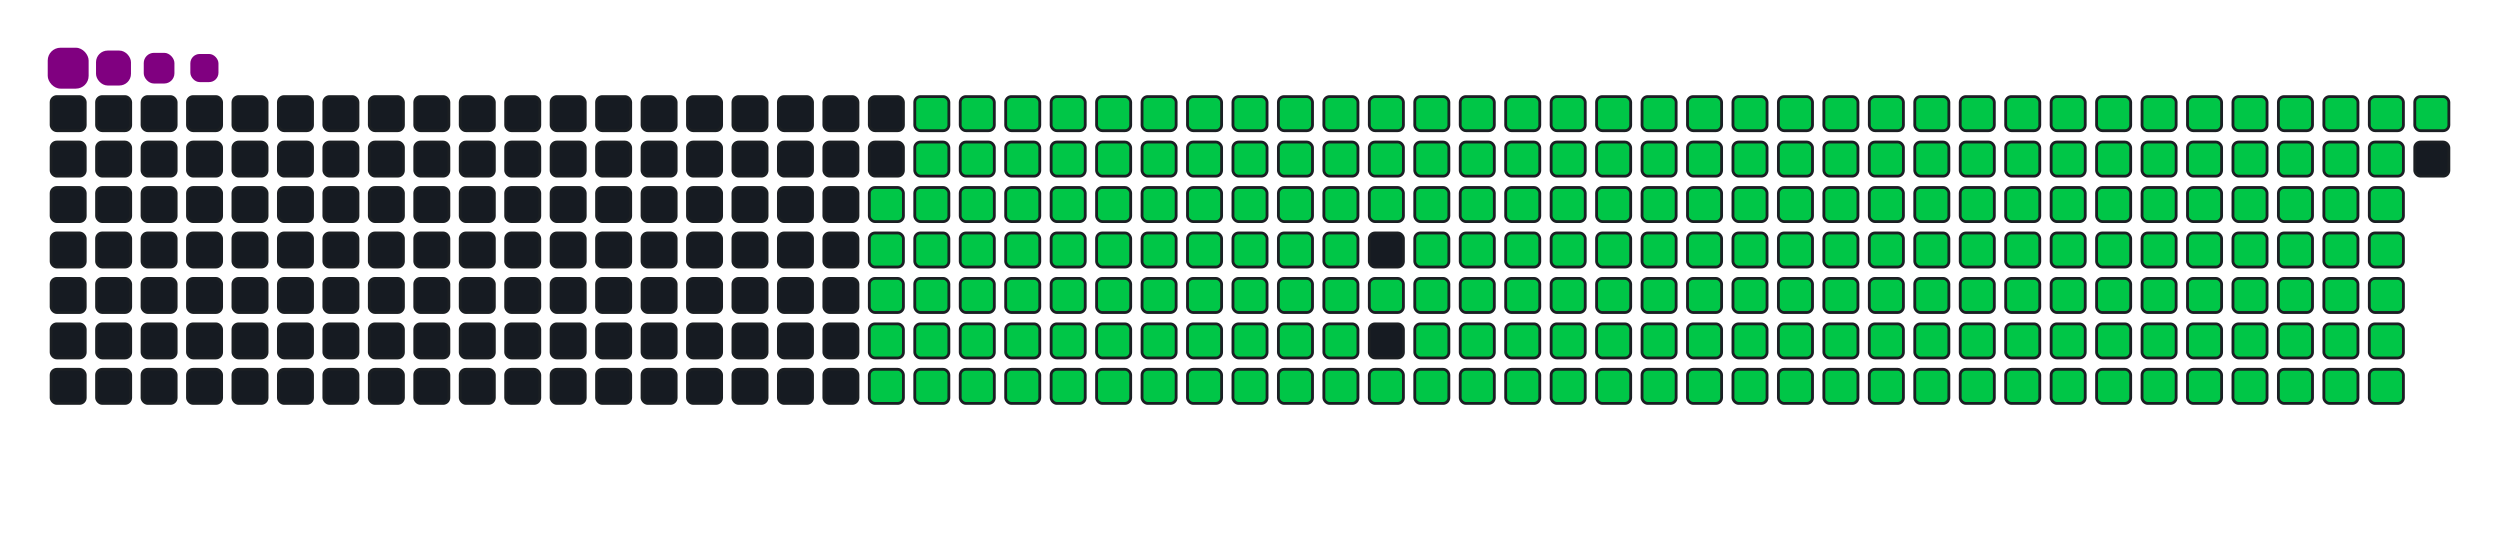 <svg viewBox="-16 -32 880 192" width="880" height="192" xmlns="http://www.w3.org/2000/svg"><desc>Generated with https://github.com/Platane/snk</desc><style>:root{--cb:#1b1f230a;--cs:purple;--ce:#161b22;--c0:#161b22;--c1:#01311f;--c2:#034525;--c3:#0f6d31;--c4:#00c647}.c{shape-rendering:geometricPrecision;fill:#161b22;stroke-width:1px;stroke:#1b1f230a;animation:none 32100ms linear infinite;width:12px;height:12px}@keyframes c0{48.28%{fill:#00c647}48.3%,100%{fill:#161b22}}.c.c0{fill:#00c647;animation-name:c0}@keyframes c1{47.97%{fill:#00c647}47.99%,100%{fill:#161b22}}.c.c1{fill:#00c647;animation-name:c1}@keyframes c2{70.08%{fill:#00c647}70.1%,100%{fill:#161b22}}.c.c2{fill:#00c647;animation-name:c2}@keyframes c3{69.77%{fill:#00c647}69.79%,100%{fill:#161b22}}.c.c3{fill:#00c647;animation-name:c3}@keyframes c4{91.89%{fill:#00c647}91.91%,100%{fill:#161b22}}.c.c4{fill:#00c647;animation-name:c4}@keyframes c5{6.22%{fill:#00c647}6.24%,100%{fill:#161b22}}.c.c5{fill:#00c647;animation-name:c5}@keyframes c6{27.09%{fill:#00c647}27.11%,100%{fill:#161b22}}.c.c6{fill:#00c647;animation-name:c6}@keyframes c7{27.4%{fill:#00c647}27.42%,100%{fill:#161b22}}.c.c7{fill:#00c647;animation-name:c7}@keyframes c8{47.65%{fill:#00c647}47.67%,100%{fill:#161b22}}.c.c8{fill:#00c647;animation-name:c8}@keyframes c9{49.21%{fill:#00c647}49.23%,100%{fill:#161b22}}.c.c9{fill:#00c647;animation-name:c9}@keyframes ca{69.46%{fill:#00c647}69.48%,100%{fill:#161b22}}.c.ca{fill:#00c647;animation-name:ca}@keyframes cb{71.02%{fill:#00c647}71.04%,100%{fill:#161b22}}.c.cb{fill:#00c647;animation-name:cb}@keyframes cc{6.53%{fill:#00c647}6.55%,100%{fill:#161b22}}.c.cc{fill:#00c647;animation-name:cc}@keyframes cd{26.78%{fill:#00c647}26.8%,100%{fill:#161b22}}.c.cd{fill:#00c647;animation-name:cd}@keyframes ce{27.72%{fill:#00c647}27.74%,100%{fill:#161b22}}.c.ce{fill:#00c647;animation-name:ce}@keyframes cf{47.34%{fill:#00c647}47.36%,100%{fill:#161b22}}.c.cf{fill:#00c647;animation-name:cf}@keyframes cg{49.52%{fill:#00c647}49.54%,100%{fill:#161b22}}.c.cg{fill:#00c647;animation-name:cg}@keyframes ch{69.15%{fill:#00c647}69.17%,100%{fill:#161b22}}.c.ch{fill:#00c647;animation-name:ch}@keyframes ci{71.33%{fill:#00c647}71.35%,100%{fill:#161b22}}.c.ci{fill:#00c647;animation-name:ci}@keyframes cj{6.84%{fill:#00c647}6.86%,100%{fill:#161b22}}.c.cj{fill:#00c647;animation-name:cj}@keyframes ck{26.47%{fill:#00c647}26.49%,100%{fill:#161b22}}.c.ck{fill:#00c647;animation-name:ck}@keyframes cl{28.03%{fill:#00c647}28.05%,100%{fill:#161b22}}.c.cl{fill:#00c647;animation-name:cl}@keyframes cm{47.03%{fill:#00c647}47.05%,100%{fill:#161b22}}.c.cm{fill:#00c647;animation-name:cm}@keyframes cn{49.83%{fill:#00c647}49.85%,100%{fill:#161b22}}.c.cn{fill:#00c647;animation-name:cn}@keyframes co{68.84%{fill:#00c647}68.86%,100%{fill:#161b22}}.c.co{fill:#00c647;animation-name:co}@keyframes cp{71.64%{fill:#00c647}71.66%,100%{fill:#161b22}}.c.cp{fill:#00c647;animation-name:cp}@keyframes cq{7.16%{fill:#00c647}7.18%,100%{fill:#161b22}}.c.cq{fill:#00c647;animation-name:cq}@keyframes cr{26.16%{fill:#00c647}26.18%,100%{fill:#161b22}}.c.cr{fill:#00c647;animation-name:cr}@keyframes cs{28.34%{fill:#00c647}28.36%,100%{fill:#161b22}}.c.cs{fill:#00c647;animation-name:cs}@keyframes ct{46.72%{fill:#00c647}46.74%,100%{fill:#161b22}}.c.ct{fill:#00c647;animation-name:ct}@keyframes cu{50.15%{fill:#00c647}50.17%,100%{fill:#161b22}}.c.cu{fill:#00c647;animation-name:cu}@keyframes cv{68.53%{fill:#00c647}68.55%,100%{fill:#161b22}}.c.cv{fill:#00c647;animation-name:cv}@keyframes cw{71.95%{fill:#00c647}71.97%,100%{fill:#161b22}}.c.cw{fill:#00c647;animation-name:cw}@keyframes cx{7.47%{fill:#00c647}7.49%,100%{fill:#161b22}}.c.cx{fill:#00c647;animation-name:cx}@keyframes cy{25.85%{fill:#00c647}25.87%,100%{fill:#161b22}}.c.cy{fill:#00c647;animation-name:cy}@keyframes cz{28.65%{fill:#00c647}28.67%,100%{fill:#161b22}}.c.cz{fill:#00c647;animation-name:cz}@keyframes c10{46.41%{fill:#00c647}46.43%,100%{fill:#161b22}}.c.c10{fill:#00c647;animation-name:c10}@keyframes c11{50.46%{fill:#00c647}50.48%,100%{fill:#161b22}}.c.c11{fill:#00c647;animation-name:c11}@keyframes c12{68.21%{fill:#00c647}68.23%,100%{fill:#161b22}}.c.c12{fill:#00c647;animation-name:c12}@keyframes c13{72.26%{fill:#00c647}72.28%,100%{fill:#161b22}}.c.c13{fill:#00c647;animation-name:c13}@keyframes c14{7.78%{fill:#00c647}7.8%,100%{fill:#161b22}}.c.c14{fill:#00c647;animation-name:c14}@keyframes c15{25.54%{fill:#00c647}25.56%,100%{fill:#161b22}}.c.c15{fill:#00c647;animation-name:c15}@keyframes c16{28.96%{fill:#00c647}28.98%,100%{fill:#161b22}}.c.c16{fill:#00c647;animation-name:c16}@keyframes c17{46.1%{fill:#00c647}46.12%,100%{fill:#161b22}}.c.c17{fill:#00c647;animation-name:c17}@keyframes c18{50.77%{fill:#00c647}50.79%,100%{fill:#161b22}}.c.c18{fill:#00c647;animation-name:c18}@keyframes c19{67.9%{fill:#00c647}67.92%,100%{fill:#161b22}}.c.c19{fill:#00c647;animation-name:c19}@keyframes c1a{72.58%{fill:#00c647}72.6%,100%{fill:#161b22}}.c.c1a{fill:#00c647;animation-name:c1a}@keyframes c1b{8.09%{fill:#00c647}8.11%,100%{fill:#161b22}}.c.c1b{fill:#00c647;animation-name:c1b}@keyframes c1c{25.22%{fill:#00c647}25.24%,100%{fill:#161b22}}.c.c1c{fill:#00c647;animation-name:c1c}@keyframes c1d{29.27%{fill:#00c647}29.29%,100%{fill:#161b22}}.c.c1d{fill:#00c647;animation-name:c1d}@keyframes c1e{45.78%{fill:#00c647}45.8%,100%{fill:#161b22}}.c.c1e{fill:#00c647;animation-name:c1e}@keyframes c1f{51.08%{fill:#00c647}51.1%,100%{fill:#161b22}}.c.c1f{fill:#00c647;animation-name:c1f}@keyframes c1g{67.59%{fill:#00c647}67.61%,100%{fill:#161b22}}.c.c1g{fill:#00c647;animation-name:c1g}@keyframes c1h{72.89%{fill:#00c647}72.91%,100%{fill:#161b22}}.c.c1h{fill:#00c647;animation-name:c1h}@keyframes c1i{8.4%{fill:#00c647}8.42%,100%{fill:#161b22}}.c.c1i{fill:#00c647;animation-name:c1i}@keyframes c1j{24.91%{fill:#00c647}24.93%,100%{fill:#161b22}}.c.c1j{fill:#00c647;animation-name:c1j}@keyframes c1k{29.59%{fill:#00c647}29.61%,100%{fill:#161b22}}.c.c1k{fill:#00c647;animation-name:c1k}@keyframes c1l{45.47%{fill:#00c647}45.49%,100%{fill:#161b22}}.c.c1l{fill:#00c647;animation-name:c1l}@keyframes c1m{51.39%{fill:#00c647}51.41%,100%{fill:#161b22}}.c.c1m{fill:#00c647;animation-name:c1m}@keyframes c1n{67.28%{fill:#00c647}67.3%,100%{fill:#161b22}}.c.c1n{fill:#00c647;animation-name:c1n}@keyframes c1o{73.2%{fill:#00c647}73.22%,100%{fill:#161b22}}.c.c1o{fill:#00c647;animation-name:c1o}@keyframes c1p{8.71%{fill:#00c647}8.73%,100%{fill:#161b22}}.c.c1p{fill:#00c647;animation-name:c1p}@keyframes c1q{24.6%{fill:#00c647}24.62%,100%{fill:#161b22}}.c.c1q{fill:#00c647;animation-name:c1q}@keyframes c1r{29.9%{fill:#00c647}29.92%,100%{fill:#161b22}}.c.c1r{fill:#00c647;animation-name:c1r}@keyframes c1s{45.16%{fill:#00c647}45.18%,100%{fill:#161b22}}.c.c1s{fill:#00c647;animation-name:c1s}@keyframes c1t{51.7%{fill:#00c647}51.72%,100%{fill:#161b22}}.c.c1t{fill:#00c647;animation-name:c1t}@keyframes c1u{66.97%{fill:#00c647}66.99%,100%{fill:#161b22}}.c.c1u{fill:#00c647;animation-name:c1u}@keyframes c1v{73.51%{fill:#00c647}73.53%,100%{fill:#161b22}}.c.c1v{fill:#00c647;animation-name:c1v}@keyframes c1w{9.02%{fill:#00c647}9.04%,100%{fill:#161b22}}.c.c1w{fill:#00c647;animation-name:c1w}@keyframes c1x{24.29%{fill:#00c647}24.31%,100%{fill:#161b22}}.c.c1x{fill:#00c647;animation-name:c1x}@keyframes c1y{30.21%{fill:#00c647}30.23%,100%{fill:#161b22}}.c.c1y{fill:#00c647;animation-name:c1y}@keyframes c1z{44.85%{fill:#00c647}44.87%,100%{fill:#161b22}}.c.c1z{fill:#00c647;animation-name:c1z}@keyframes c20{52.01%{fill:#00c647}52.03%,100%{fill:#161b22}}.c.c20{fill:#00c647;animation-name:c20}@keyframes c21{66.66%{fill:#00c647}66.68%,100%{fill:#161b22}}.c.c21{fill:#00c647;animation-name:c21}@keyframes c22{73.82%{fill:#00c647}73.84%,100%{fill:#161b22}}.c.c22{fill:#00c647;animation-name:c22}@keyframes c23{9.34%{fill:#00c647}9.36%,100%{fill:#161b22}}.c.c23{fill:#00c647;animation-name:c23}@keyframes c24{23.98%{fill:#00c647}24%,100%{fill:#161b22}}.c.c24{fill:#00c647;animation-name:c24}@keyframes c25{30.52%{fill:#00c647}30.54%,100%{fill:#161b22}}.c.c25{fill:#00c647;animation-name:c25}@keyframes c26{52.33%{fill:#00c647}52.35%,100%{fill:#161b22}}.c.c26{fill:#00c647;animation-name:c26}@keyframes c27{74.13%{fill:#00c647}74.15%,100%{fill:#161b22}}.c.c27{fill:#00c647;animation-name:c27}@keyframes c28{9.65%{fill:#00c647}9.67%,100%{fill:#161b22}}.c.c28{fill:#00c647;animation-name:c28}@keyframes c29{23.67%{fill:#00c647}23.69%,100%{fill:#161b22}}.c.c29{fill:#00c647;animation-name:c29}@keyframes c2a{30.83%{fill:#00c647}30.85%,100%{fill:#161b22}}.c.c2a{fill:#00c647;animation-name:c2a}@keyframes c2b{44.23%{fill:#00c647}44.25%,100%{fill:#161b22}}.c.c2b{fill:#00c647;animation-name:c2b}@keyframes c2c{52.64%{fill:#00c647}52.66%,100%{fill:#161b22}}.c.c2c{fill:#00c647;animation-name:c2c}@keyframes c2d{66.03%{fill:#00c647}66.05%,100%{fill:#161b22}}.c.c2d{fill:#00c647;animation-name:c2d}@keyframes c2e{74.44%{fill:#00c647}74.46%,100%{fill:#161b22}}.c.c2e{fill:#00c647;animation-name:c2e}@keyframes c2f{9.96%{fill:#00c647}9.98%,100%{fill:#161b22}}.c.c2f{fill:#00c647;animation-name:c2f}@keyframes c2g{23.35%{fill:#00c647}23.37%,100%{fill:#161b22}}.c.c2g{fill:#00c647;animation-name:c2g}@keyframes c2h{31.14%{fill:#00c647}31.16%,100%{fill:#161b22}}.c.c2h{fill:#00c647;animation-name:c2h}@keyframes c2i{43.92%{fill:#00c647}43.94%,100%{fill:#161b22}}.c.c2i{fill:#00c647;animation-name:c2i}@keyframes c2j{52.95%{fill:#00c647}52.97%,100%{fill:#161b22}}.c.c2j{fill:#00c647;animation-name:c2j}@keyframes c2k{65.72%{fill:#00c647}65.74%,100%{fill:#161b22}}.c.c2k{fill:#00c647;animation-name:c2k}@keyframes c2l{74.76%{fill:#00c647}74.78%,100%{fill:#161b22}}.c.c2l{fill:#00c647;animation-name:c2l}@keyframes c2m{10.27%{fill:#00c647}10.29%,100%{fill:#161b22}}.c.c2m{fill:#00c647;animation-name:c2m}@keyframes c2n{23.04%{fill:#00c647}23.06%,100%{fill:#161b22}}.c.c2n{fill:#00c647;animation-name:c2n}@keyframes c2o{31.45%{fill:#00c647}31.47%,100%{fill:#161b22}}.c.c2o{fill:#00c647;animation-name:c2o}@keyframes c2p{43.6%{fill:#00c647}43.62%,100%{fill:#161b22}}.c.c2p{fill:#00c647;animation-name:c2p}@keyframes c2q{53.26%{fill:#00c647}53.28%,100%{fill:#161b22}}.c.c2q{fill:#00c647;animation-name:c2q}@keyframes c2r{65.41%{fill:#00c647}65.43%,100%{fill:#161b22}}.c.c2r{fill:#00c647;animation-name:c2r}@keyframes c2s{75.07%{fill:#00c647}75.09%,100%{fill:#161b22}}.c.c2s{fill:#00c647;animation-name:c2s}@keyframes c2t{10.58%{fill:#00c647}10.6%,100%{fill:#161b22}}.c.c2t{fill:#00c647;animation-name:c2t}@keyframes c2u{22.73%{fill:#00c647}22.75%,100%{fill:#161b22}}.c.c2u{fill:#00c647;animation-name:c2u}@keyframes c2v{31.77%{fill:#00c647}31.79%,100%{fill:#161b22}}.c.c2v{fill:#00c647;animation-name:c2v}@keyframes c2w{43.29%{fill:#00c647}43.31%,100%{fill:#161b22}}.c.c2w{fill:#00c647;animation-name:c2w}@keyframes c2x{53.57%{fill:#00c647}53.59%,100%{fill:#161b22}}.c.c2x{fill:#00c647;animation-name:c2x}@keyframes c2y{65.1%{fill:#00c647}65.12%,100%{fill:#161b22}}.c.c2y{fill:#00c647;animation-name:c2y}@keyframes c2z{75.38%{fill:#00c647}75.4%,100%{fill:#161b22}}.c.c2z{fill:#00c647;animation-name:c2z}@keyframes c30{10.89%{fill:#00c647}10.91%,100%{fill:#161b22}}.c.c30{fill:#00c647;animation-name:c30}@keyframes c31{22.42%{fill:#00c647}22.44%,100%{fill:#161b22}}.c.c31{fill:#00c647;animation-name:c31}@keyframes c32{32.08%{fill:#00c647}32.1%,100%{fill:#161b22}}.c.c32{fill:#00c647;animation-name:c32}@keyframes c33{42.98%{fill:#00c647}43%,100%{fill:#161b22}}.c.c33{fill:#00c647;animation-name:c33}@keyframes c34{53.88%{fill:#00c647}53.9%,100%{fill:#161b22}}.c.c34{fill:#00c647;animation-name:c34}@keyframes c35{64.79%{fill:#00c647}64.81%,100%{fill:#161b22}}.c.c35{fill:#00c647;animation-name:c35}@keyframes c36{75.69%{fill:#00c647}75.71%,100%{fill:#161b22}}.c.c36{fill:#00c647;animation-name:c36}@keyframes c37{11.2%{fill:#00c647}11.22%,100%{fill:#161b22}}.c.c37{fill:#00c647;animation-name:c37}@keyframes c38{22.11%{fill:#00c647}22.13%,100%{fill:#161b22}}.c.c38{fill:#00c647;animation-name:c38}@keyframes c39{32.39%{fill:#00c647}32.41%,100%{fill:#161b22}}.c.c39{fill:#00c647;animation-name:c39}@keyframes c3a{42.67%{fill:#00c647}42.69%,100%{fill:#161b22}}.c.c3a{fill:#00c647;animation-name:c3a}@keyframes c3b{54.2%{fill:#00c647}54.22%,100%{fill:#161b22}}.c.c3b{fill:#00c647;animation-name:c3b}@keyframes c3c{64.48%{fill:#00c647}64.5%,100%{fill:#161b22}}.c.c3c{fill:#00c647;animation-name:c3c}@keyframes c3d{76%{fill:#00c647}76.02%,100%{fill:#161b22}}.c.c3d{fill:#00c647;animation-name:c3d}@keyframes c3e{11.52%{fill:#00c647}11.54%,100%{fill:#161b22}}.c.c3e{fill:#00c647;animation-name:c3e}@keyframes c3f{21.8%{fill:#00c647}21.82%,100%{fill:#161b22}}.c.c3f{fill:#00c647;animation-name:c3f}@keyframes c3g{32.7%{fill:#00c647}32.72%,100%{fill:#161b22}}.c.c3g{fill:#00c647;animation-name:c3g}@keyframes c3h{42.36%{fill:#00c647}42.38%,100%{fill:#161b22}}.c.c3h{fill:#00c647;animation-name:c3h}@keyframes c3i{54.51%{fill:#00c647}54.53%,100%{fill:#161b22}}.c.c3i{fill:#00c647;animation-name:c3i}@keyframes c3j{64.16%{fill:#00c647}64.18%,100%{fill:#161b22}}.c.c3j{fill:#00c647;animation-name:c3j}@keyframes c3k{76.31%{fill:#00c647}76.33%,100%{fill:#161b22}}.c.c3k{fill:#00c647;animation-name:c3k}@keyframes c3l{11.83%{fill:#00c647}11.85%,100%{fill:#161b22}}.c.c3l{fill:#00c647;animation-name:c3l}@keyframes c3m{21.49%{fill:#00c647}21.51%,100%{fill:#161b22}}.c.c3m{fill:#00c647;animation-name:c3m}@keyframes c3n{33.01%{fill:#00c647}33.03%,100%{fill:#161b22}}.c.c3n{fill:#00c647;animation-name:c3n}@keyframes c3o{42.05%{fill:#00c647}42.07%,100%{fill:#161b22}}.c.c3o{fill:#00c647;animation-name:c3o}@keyframes c3p{54.82%{fill:#00c647}54.84%,100%{fill:#161b22}}.c.c3p{fill:#00c647;animation-name:c3p}@keyframes c3q{63.85%{fill:#00c647}63.87%,100%{fill:#161b22}}.c.c3q{fill:#00c647;animation-name:c3q}@keyframes c3r{76.63%{fill:#00c647}76.65%,100%{fill:#161b22}}.c.c3r{fill:#00c647;animation-name:c3r}@keyframes c3s{12.14%{fill:#00c647}12.16%,100%{fill:#161b22}}.c.c3s{fill:#00c647;animation-name:c3s}@keyframes c3t{21.17%{fill:#00c647}21.19%,100%{fill:#161b22}}.c.c3t{fill:#00c647;animation-name:c3t}@keyframes c3u{33.32%{fill:#00c647}33.34%,100%{fill:#161b22}}.c.c3u{fill:#00c647;animation-name:c3u}@keyframes c3v{41.73%{fill:#00c647}41.75%,100%{fill:#161b22}}.c.c3v{fill:#00c647;animation-name:c3v}@keyframes c3w{55.13%{fill:#00c647}55.15%,100%{fill:#161b22}}.c.c3w{fill:#00c647;animation-name:c3w}@keyframes c3x{63.54%{fill:#00c647}63.56%,100%{fill:#161b22}}.c.c3x{fill:#00c647;animation-name:c3x}@keyframes c3y{76.94%{fill:#00c647}76.96%,100%{fill:#161b22}}.c.c3y{fill:#00c647;animation-name:c3y}@keyframes c3z{12.45%{fill:#00c647}12.47%,100%{fill:#161b22}}.c.c3z{fill:#00c647;animation-name:c3z}@keyframes c40{20.86%{fill:#00c647}20.88%,100%{fill:#161b22}}.c.c40{fill:#00c647;animation-name:c40}@keyframes c41{33.63%{fill:#00c647}33.65%,100%{fill:#161b22}}.c.c41{fill:#00c647;animation-name:c41}@keyframes c42{41.42%{fill:#00c647}41.44%,100%{fill:#161b22}}.c.c42{fill:#00c647;animation-name:c42}@keyframes c43{55.44%{fill:#00c647}55.46%,100%{fill:#161b22}}.c.c43{fill:#00c647;animation-name:c43}@keyframes c44{63.23%{fill:#00c647}63.25%,100%{fill:#161b22}}.c.c44{fill:#00c647;animation-name:c44}@keyframes c45{77.25%{fill:#00c647}77.27%,100%{fill:#161b22}}.c.c45{fill:#00c647;animation-name:c45}@keyframes c46{12.76%{fill:#00c647}12.78%,100%{fill:#161b22}}.c.c46{fill:#00c647;animation-name:c46}@keyframes c47{20.55%{fill:#00c647}20.57%,100%{fill:#161b22}}.c.c47{fill:#00c647;animation-name:c47}@keyframes c48{33.95%{fill:#00c647}33.97%,100%{fill:#161b22}}.c.c48{fill:#00c647;animation-name:c48}@keyframes c49{41.11%{fill:#00c647}41.13%,100%{fill:#161b22}}.c.c49{fill:#00c647;animation-name:c49}@keyframes c4a{55.75%{fill:#00c647}55.77%,100%{fill:#161b22}}.c.c4a{fill:#00c647;animation-name:c4a}@keyframes c4b{62.92%{fill:#00c647}62.94%,100%{fill:#161b22}}.c.c4b{fill:#00c647;animation-name:c4b}@keyframes c4c{77.56%{fill:#00c647}77.58%,100%{fill:#161b22}}.c.c4c{fill:#00c647;animation-name:c4c}@keyframes c4d{13.07%{fill:#00c647}13.09%,100%{fill:#161b22}}.c.c4d{fill:#00c647;animation-name:c4d}@keyframes c4e{20.24%{fill:#00c647}20.26%,100%{fill:#161b22}}.c.c4e{fill:#00c647;animation-name:c4e}@keyframes c4f{34.26%{fill:#00c647}34.28%,100%{fill:#161b22}}.c.c4f{fill:#00c647;animation-name:c4f}@keyframes c4g{40.8%{fill:#00c647}40.82%,100%{fill:#161b22}}.c.c4g{fill:#00c647;animation-name:c4g}@keyframes c4h{56.06%{fill:#00c647}56.08%,100%{fill:#161b22}}.c.c4h{fill:#00c647;animation-name:c4h}@keyframes c4i{62.61%{fill:#00c647}62.63%,100%{fill:#161b22}}.c.c4i{fill:#00c647;animation-name:c4i}@keyframes c4j{77.87%{fill:#00c647}77.89%,100%{fill:#161b22}}.c.c4j{fill:#00c647;animation-name:c4j}@keyframes c4k{13.39%{fill:#00c647}13.41%,100%{fill:#161b22}}.c.c4k{fill:#00c647;animation-name:c4k}@keyframes c4l{19.93%{fill:#00c647}19.95%,100%{fill:#161b22}}.c.c4l{fill:#00c647;animation-name:c4l}@keyframes c4m{34.57%{fill:#00c647}34.59%,100%{fill:#161b22}}.c.c4m{fill:#00c647;animation-name:c4m}@keyframes c4n{40.49%{fill:#00c647}40.51%,100%{fill:#161b22}}.c.c4n{fill:#00c647;animation-name:c4n}@keyframes c4o{56.38%{fill:#00c647}56.4%,100%{fill:#161b22}}.c.c4o{fill:#00c647;animation-name:c4o}@keyframes c4p{62.3%{fill:#00c647}62.32%,100%{fill:#161b22}}.c.c4p{fill:#00c647;animation-name:c4p}@keyframes c4q{78.18%{fill:#00c647}78.2%,100%{fill:#161b22}}.c.c4q{fill:#00c647;animation-name:c4q}@keyframes c4r{13.7%{fill:#00c647}13.72%,100%{fill:#161b22}}.c.c4r{fill:#00c647;animation-name:c4r}@keyframes c4s{19.62%{fill:#00c647}19.64%,100%{fill:#161b22}}.c.c4s{fill:#00c647;animation-name:c4s}@keyframes c4t{34.88%{fill:#00c647}34.9%,100%{fill:#161b22}}.c.c4t{fill:#00c647;animation-name:c4t}@keyframes c4u{40.18%{fill:#00c647}40.2%,100%{fill:#161b22}}.c.c4u{fill:#00c647;animation-name:c4u}@keyframes c4v{56.69%{fill:#00c647}56.71%,100%{fill:#161b22}}.c.c4v{fill:#00c647;animation-name:c4v}@keyframes c4w{61.98%{fill:#00c647}62%,100%{fill:#161b22}}.c.c4w{fill:#00c647;animation-name:c4w}@keyframes c4x{78.49%{fill:#00c647}78.51%,100%{fill:#161b22}}.c.c4x{fill:#00c647;animation-name:c4x}@keyframes c4y{14.01%{fill:#00c647}14.03%,100%{fill:#161b22}}.c.c4y{fill:#00c647;animation-name:c4y}@keyframes c4z{19.3%{fill:#00c647}19.32%,100%{fill:#161b22}}.c.c4z{fill:#00c647;animation-name:c4z}@keyframes c50{35.19%{fill:#00c647}35.21%,100%{fill:#161b22}}.c.c50{fill:#00c647;animation-name:c50}@keyframes c51{39.87%{fill:#00c647}39.89%,100%{fill:#161b22}}.c.c51{fill:#00c647;animation-name:c51}@keyframes c52{57%{fill:#00c647}57.02%,100%{fill:#161b22}}.c.c52{fill:#00c647;animation-name:c52}@keyframes c53{61.67%{fill:#00c647}61.69%,100%{fill:#161b22}}.c.c53{fill:#00c647;animation-name:c53}@keyframes c54{78.81%{fill:#00c647}78.83%,100%{fill:#161b22}}.c.c54{fill:#00c647;animation-name:c54}@keyframes c55{14.32%{fill:#00c647}14.34%,100%{fill:#161b22}}.c.c55{fill:#00c647;animation-name:c55}@keyframes c56{18.99%{fill:#00c647}19.01%,100%{fill:#161b22}}.c.c56{fill:#00c647;animation-name:c56}@keyframes c57{35.5%{fill:#00c647}35.52%,100%{fill:#161b22}}.c.c57{fill:#00c647;animation-name:c57}@keyframes c58{39.55%{fill:#00c647}39.57%,100%{fill:#161b22}}.c.c58{fill:#00c647;animation-name:c58}@keyframes c59{57.31%{fill:#00c647}57.33%,100%{fill:#161b22}}.c.c59{fill:#00c647;animation-name:c59}@keyframes c5a{61.36%{fill:#00c647}61.38%,100%{fill:#161b22}}.c.c5a{fill:#00c647;animation-name:c5a}@keyframes c5b{79.12%{fill:#00c647}79.14%,100%{fill:#161b22}}.c.c5b{fill:#00c647;animation-name:c5b}@keyframes c5c{14.63%{fill:#00c647}14.65%,100%{fill:#161b22}}.c.c5c{fill:#00c647;animation-name:c5c}@keyframes c5d{18.68%{fill:#00c647}18.7%,100%{fill:#161b22}}.c.c5d{fill:#00c647;animation-name:c5d}@keyframes c5e{35.82%{fill:#00c647}35.84%,100%{fill:#161b22}}.c.c5e{fill:#00c647;animation-name:c5e}@keyframes c5f{39.24%{fill:#00c647}39.26%,100%{fill:#161b22}}.c.c5f{fill:#00c647;animation-name:c5f}@keyframes c5g{57.62%{fill:#00c647}57.64%,100%{fill:#161b22}}.c.c5g{fill:#00c647;animation-name:c5g}@keyframes c5h{61.05%{fill:#00c647}61.07%,100%{fill:#161b22}}.c.c5h{fill:#00c647;animation-name:c5h}@keyframes c5i{79.43%{fill:#00c647}79.45%,100%{fill:#161b22}}.c.c5i{fill:#00c647;animation-name:c5i}@keyframes c5j{14.94%{fill:#00c647}14.96%,100%{fill:#161b22}}.c.c5j{fill:#00c647;animation-name:c5j}@keyframes c5k{18.37%{fill:#00c647}18.39%,100%{fill:#161b22}}.c.c5k{fill:#00c647;animation-name:c5k}@keyframes c5l{36.13%{fill:#00c647}36.15%,100%{fill:#161b22}}.c.c5l{fill:#00c647;animation-name:c5l}@keyframes c5m{38.93%{fill:#00c647}38.95%,100%{fill:#161b22}}.c.c5m{fill:#00c647;animation-name:c5m}@keyframes c5n{57.93%{fill:#00c647}57.95%,100%{fill:#161b22}}.c.c5n{fill:#00c647;animation-name:c5n}@keyframes c5o{60.74%{fill:#00c647}60.76%,100%{fill:#161b22}}.c.c5o{fill:#00c647;animation-name:c5o}@keyframes c5p{79.74%{fill:#00c647}79.76%,100%{fill:#161b22}}.c.c5p{fill:#00c647;animation-name:c5p}@keyframes c5q{15.25%{fill:#00c647}15.27%,100%{fill:#161b22}}.c.c5q{fill:#00c647;animation-name:c5q}@keyframes c5r{18.06%{fill:#00c647}18.08%,100%{fill:#161b22}}.c.c5r{fill:#00c647;animation-name:c5r}@keyframes c5s{36.44%{fill:#00c647}36.46%,100%{fill:#161b22}}.c.c5s{fill:#00c647;animation-name:c5s}@keyframes c5t{38.62%{fill:#00c647}38.64%,100%{fill:#161b22}}.c.c5t{fill:#00c647;animation-name:c5t}@keyframes c5u{58.25%{fill:#00c647}58.27%,100%{fill:#161b22}}.c.c5u{fill:#00c647;animation-name:c5u}@keyframes c5v{60.43%{fill:#00c647}60.45%,100%{fill:#161b22}}.c.c5v{fill:#00c647;animation-name:c5v}@keyframes c5w{80.05%{fill:#00c647}80.07%,100%{fill:#161b22}}.c.c5w{fill:#00c647;animation-name:c5w}@keyframes c5x{15.57%{fill:#00c647}15.59%,100%{fill:#161b22}}.c.c5x{fill:#00c647;animation-name:c5x}@keyframes c5y{17.75%{fill:#00c647}17.77%,100%{fill:#161b22}}.c.c5y{fill:#00c647;animation-name:c5y}@keyframes c5z{36.75%{fill:#00c647}36.77%,100%{fill:#161b22}}.c.c5z{fill:#00c647;animation-name:c5z}@keyframes c60{38.31%{fill:#00c647}38.33%,100%{fill:#161b22}}.c.c60{fill:#00c647;animation-name:c60}@keyframes c61{58.56%{fill:#00c647}58.58%,100%{fill:#161b22}}.c.c61{fill:#00c647;animation-name:c61}@keyframes c62{60.11%{fill:#00c647}60.13%,100%{fill:#161b22}}.c.c62{fill:#00c647;animation-name:c62}@keyframes c63{80.36%{fill:#00c647}80.38%,100%{fill:#161b22}}.c.c63{fill:#00c647;animation-name:c63}@keyframes c64{15.88%{fill:#00c647}15.9%,100%{fill:#161b22}}.c.c64{fill:#00c647;animation-name:c64}@keyframes c65{17.44%{fill:#00c647}17.46%,100%{fill:#161b22}}.c.c65{fill:#00c647;animation-name:c65}@keyframes c66{37.06%{fill:#00c647}37.08%,100%{fill:#161b22}}.c.c66{fill:#00c647;animation-name:c66}@keyframes c67{38%{fill:#00c647}38.02%,100%{fill:#161b22}}.c.c67{fill:#00c647;animation-name:c67}@keyframes c68{58.87%{fill:#00c647}58.89%,100%{fill:#161b22}}.c.c68{fill:#00c647;animation-name:c68}@keyframes c69{59.8%{fill:#00c647}59.82%,100%{fill:#161b22}}.c.c69{fill:#00c647;animation-name:c69}@keyframes c6a{80.68%{fill:#00c647}80.7%,100%{fill:#161b22}}.c.c6a{fill:#00c647;animation-name:c6a}@keyframes c6b{16.19%{fill:#00c647}16.21%,100%{fill:#161b22}}.c.c6b{fill:#00c647;animation-name:c6b}@keyframes c6c{17.12%{fill:#00c647}17.14%,100%{fill:#161b22}}.c.c6c{fill:#00c647;animation-name:c6c}@keyframes c6d{37.37%{fill:#00c647}37.39%,100%{fill:#161b22}}.c.c6d{fill:#00c647;animation-name:c6d}@keyframes c6e{37.68%{fill:#00c647}37.7%,100%{fill:#161b22}}.c.c6e{fill:#00c647;animation-name:c6e}@keyframes c6f{59.18%{fill:#00c647}59.2%,100%{fill:#161b22}}.c.c6f{fill:#00c647;animation-name:c6f}@keyframes c6g{59.49%{fill:#00c647}59.51%,100%{fill:#161b22}}.c.c6g{fill:#00c647;animation-name:c6g}@keyframes c6h{80.99%{fill:#00c647}81.01%,100%{fill:#161b22}}.c.c6h{fill:#00c647;animation-name:c6h}@keyframes c6i{16.5%{fill:#00c647}16.52%,100%{fill:#161b22}}.c.c6i{fill:#00c647;animation-name:c6i}.u{transform-origin:0 0;transform:scale(0,1);animation:none linear 32100ms infinite}@keyframes u0{6.22%{transform:scale(0.000,1)}6.24%,6.53%{transform:scale(0.004,1)}6.55%,6.84%{transform:scale(0.009,1)}6.86%,7.16%{transform:scale(0.013,1)}7.18%,7.47%{transform:scale(0.017,1)}7.49%,7.78%{transform:scale(0.021,1)}7.8%,8.09%{transform:scale(0.026,1)}8.11%,8.4%{transform:scale(0.030,1)}8.42%,8.71%{transform:scale(0.034,1)}8.73%,9.02%{transform:scale(0.038,1)}9.04%,9.34%{transform:scale(0.043,1)}9.36%,9.65%{transform:scale(0.047,1)}9.67%,9.96%{transform:scale(0.051,1)}9.98%,10.27%{transform:scale(0.055,1)}10.29%,10.58%{transform:scale(0.060,1)}10.6%,10.89%{transform:scale(0.064,1)}10.91%,11.2%{transform:scale(0.068,1)}11.22%,11.52%{transform:scale(0.072,1)}11.54%,11.83%{transform:scale(0.077,1)}11.85%,12.14%{transform:scale(0.081,1)}12.16%,12.45%{transform:scale(0.085,1)}12.47%,12.76%{transform:scale(0.089,1)}12.78%,13.07%{transform:scale(0.094,1)}13.09%,13.39%{transform:scale(0.098,1)}13.41%,13.7%{transform:scale(0.102,1)}13.72%,14.01%{transform:scale(0.106,1)}14.03%,14.32%{transform:scale(0.111,1)}14.34%,14.63%{transform:scale(0.115,1)}14.65%,14.94%{transform:scale(0.119,1)}14.96%,15.25%{transform:scale(0.123,1)}15.27%,15.57%{transform:scale(0.128,1)}15.59%,15.88%{transform:scale(0.132,1)}15.9%,16.19%{transform:scale(0.136,1)}16.21%,16.5%{transform:scale(0.140,1)}16.52%,17.12%{transform:scale(0.145,1)}17.14%,17.44%{transform:scale(0.149,1)}17.46%,17.75%{transform:scale(0.153,1)}17.77%,18.06%{transform:scale(0.157,1)}18.08%,18.37%{transform:scale(0.162,1)}18.39%,18.68%{transform:scale(0.166,1)}18.7%,18.99%{transform:scale(0.170,1)}19.01%,19.3%{transform:scale(0.174,1)}19.32%,19.62%{transform:scale(0.179,1)}19.64%,19.93%{transform:scale(0.183,1)}19.95%,20.24%{transform:scale(0.187,1)}20.26%,20.55%{transform:scale(0.191,1)}20.57%,20.86%{transform:scale(0.196,1)}20.88%,21.17%{transform:scale(0.200,1)}21.19%,21.49%{transform:scale(0.204,1)}21.51%,21.8%{transform:scale(0.209,1)}21.82%,22.11%{transform:scale(0.213,1)}22.13%,22.42%{transform:scale(0.217,1)}22.44%,22.73%{transform:scale(0.221,1)}22.75%,23.04%{transform:scale(0.226,1)}23.06%,23.35%{transform:scale(0.230,1)}23.37%,23.67%{transform:scale(0.234,1)}23.69%,23.98%{transform:scale(0.238,1)}24%,24.29%{transform:scale(0.243,1)}24.31%,24.6%{transform:scale(0.247,1)}24.62%,24.91%{transform:scale(0.251,1)}24.93%,25.22%{transform:scale(0.255,1)}25.24%,25.54%{transform:scale(0.260,1)}25.56%,25.85%{transform:scale(0.264,1)}25.87%,26.16%{transform:scale(0.268,1)}26.18%,26.47%{transform:scale(0.272,1)}26.49%,26.78%{transform:scale(0.277,1)}26.8%,27.09%{transform:scale(0.281,1)}27.11%,27.4%{transform:scale(0.285,1)}27.42%,27.72%{transform:scale(0.289,1)}27.74%,28.03%{transform:scale(0.294,1)}28.05%,28.34%{transform:scale(0.298,1)}28.36%,28.65%{transform:scale(0.302,1)}28.67%,28.96%{transform:scale(0.306,1)}28.98%,29.27%{transform:scale(0.311,1)}29.29%,29.59%{transform:scale(0.315,1)}29.61%,29.9%{transform:scale(0.319,1)}29.92%,30.21%{transform:scale(0.323,1)}30.23%,30.52%{transform:scale(0.328,1)}30.54%,30.83%{transform:scale(0.332,1)}30.85%,31.14%{transform:scale(0.336,1)}31.16%,31.45%{transform:scale(0.340,1)}31.47%,31.77%{transform:scale(0.345,1)}31.79%,32.08%{transform:scale(0.349,1)}32.1%,32.39%{transform:scale(0.353,1)}32.41%,32.7%{transform:scale(0.357,1)}32.72%,33.01%{transform:scale(0.362,1)}33.03%,33.32%{transform:scale(0.366,1)}33.34%,33.63%{transform:scale(0.370,1)}33.65%,33.95%{transform:scale(0.374,1)}33.97%,34.26%{transform:scale(0.379,1)}34.28%,34.57%{transform:scale(0.383,1)}34.59%,34.88%{transform:scale(0.387,1)}34.9%,35.19%{transform:scale(0.391,1)}35.21%,35.5%{transform:scale(0.396,1)}35.52%,35.82%{transform:scale(0.400,1)}35.84%,36.13%{transform:scale(0.404,1)}36.15%,36.44%{transform:scale(0.409,1)}36.46%,36.75%{transform:scale(0.413,1)}36.77%,37.06%{transform:scale(0.417,1)}37.08%,37.37%{transform:scale(0.421,1)}37.39%,37.68%{transform:scale(0.426,1)}37.7%,38%{transform:scale(0.430,1)}38.02%,38.31%{transform:scale(0.434,1)}38.33%,38.62%{transform:scale(0.438,1)}38.64%,38.93%{transform:scale(0.443,1)}38.95%,39.24%{transform:scale(0.447,1)}39.26%,39.55%{transform:scale(0.451,1)}39.57%,39.87%{transform:scale(0.455,1)}39.89%,40.18%{transform:scale(0.460,1)}40.2%,40.49%{transform:scale(0.464,1)}40.51%,40.8%{transform:scale(0.468,1)}40.82%,41.11%{transform:scale(0.472,1)}41.13%,41.42%{transform:scale(0.477,1)}41.44%,41.73%{transform:scale(0.481,1)}41.75%,42.05%{transform:scale(0.485,1)}42.07%,42.36%{transform:scale(0.489,1)}42.38%,42.67%{transform:scale(0.494,1)}42.69%,42.98%{transform:scale(0.498,1)}43%,43.29%{transform:scale(0.502,1)}43.31%,43.6%{transform:scale(0.506,1)}43.62%,43.92%{transform:scale(0.511,1)}43.94%,44.23%{transform:scale(0.515,1)}44.25%,44.85%{transform:scale(0.519,1)}44.87%,45.16%{transform:scale(0.523,1)}45.18%,45.47%{transform:scale(0.528,1)}45.49%,45.78%{transform:scale(0.532,1)}45.8%,46.1%{transform:scale(0.536,1)}46.12%,46.41%{transform:scale(0.540,1)}46.43%,46.72%{transform:scale(0.545,1)}46.74%,47.03%{transform:scale(0.549,1)}47.05%,47.34%{transform:scale(0.553,1)}47.36%,47.65%{transform:scale(0.557,1)}47.67%,47.97%{transform:scale(0.562,1)}47.99%,48.28%{transform:scale(0.566,1)}48.3%,49.21%{transform:scale(0.570,1)}49.23%,49.52%{transform:scale(0.574,1)}49.54%,49.83%{transform:scale(0.579,1)}49.85%,50.15%{transform:scale(0.583,1)}50.17%,50.46%{transform:scale(0.587,1)}50.48%,50.77%{transform:scale(0.591,1)}50.79%,51.08%{transform:scale(0.596,1)}51.1%,51.39%{transform:scale(0.600,1)}51.41%,51.7%{transform:scale(0.604,1)}51.72%,52.01%{transform:scale(0.609,1)}52.03%,52.33%{transform:scale(0.613,1)}52.35%,52.64%{transform:scale(0.617,1)}52.66%,52.95%{transform:scale(0.621,1)}52.97%,53.26%{transform:scale(0.626,1)}53.28%,53.57%{transform:scale(0.630,1)}53.59%,53.88%{transform:scale(0.634,1)}53.9%,54.2%{transform:scale(0.638,1)}54.22%,54.51%{transform:scale(0.643,1)}54.53%,54.82%{transform:scale(0.647,1)}54.84%,55.13%{transform:scale(0.651,1)}55.15%,55.44%{transform:scale(0.655,1)}55.46%,55.75%{transform:scale(0.660,1)}55.77%,56.06%{transform:scale(0.664,1)}56.08%,56.38%{transform:scale(0.668,1)}56.4%,56.69%{transform:scale(0.672,1)}56.71%,57%{transform:scale(0.677,1)}57.02%,57.31%{transform:scale(0.681,1)}57.33%,57.62%{transform:scale(0.685,1)}57.64%,57.93%{transform:scale(0.689,1)}57.95%,58.25%{transform:scale(0.694,1)}58.27%,58.56%{transform:scale(0.698,1)}58.58%,58.87%{transform:scale(0.702,1)}58.89%,59.18%{transform:scale(0.706,1)}59.2%,59.49%{transform:scale(0.711,1)}59.51%,59.8%{transform:scale(0.715,1)}59.82%,60.11%{transform:scale(0.719,1)}60.13%,60.43%{transform:scale(0.723,1)}60.45%,60.74%{transform:scale(0.728,1)}60.76%,61.05%{transform:scale(0.732,1)}61.07%,61.36%{transform:scale(0.736,1)}61.38%,61.67%{transform:scale(0.740,1)}61.69%,61.98%{transform:scale(0.745,1)}62%,62.3%{transform:scale(0.749,1)}62.32%,62.61%{transform:scale(0.753,1)}62.63%,62.92%{transform:scale(0.757,1)}62.94%,63.23%{transform:scale(0.762,1)}63.25%,63.54%{transform:scale(0.766,1)}63.56%,63.85%{transform:scale(0.770,1)}63.87%,64.16%{transform:scale(0.774,1)}64.18%,64.48%{transform:scale(0.779,1)}64.5%,64.79%{transform:scale(0.783,1)}64.81%,65.1%{transform:scale(0.787,1)}65.12%,65.41%{transform:scale(0.791,1)}65.43%,65.72%{transform:scale(0.796,1)}65.74%,66.03%{transform:scale(0.800,1)}66.05%,66.66%{transform:scale(0.804,1)}66.68%,66.97%{transform:scale(0.809,1)}66.99%,67.28%{transform:scale(0.813,1)}67.3%,67.59%{transform:scale(0.817,1)}67.61%,67.9%{transform:scale(0.821,1)}67.92%,68.21%{transform:scale(0.826,1)}68.23%,68.53%{transform:scale(0.830,1)}68.55%,68.84%{transform:scale(0.834,1)}68.86%,69.15%{transform:scale(0.838,1)}69.17%,69.46%{transform:scale(0.843,1)}69.48%,69.77%{transform:scale(0.847,1)}69.79%,70.08%{transform:scale(0.851,1)}70.1%,71.02%{transform:scale(0.855,1)}71.04%,71.33%{transform:scale(0.860,1)}71.35%,71.64%{transform:scale(0.864,1)}71.66%,71.95%{transform:scale(0.868,1)}71.97%,72.26%{transform:scale(0.872,1)}72.28%,72.58%{transform:scale(0.877,1)}72.6%,72.89%{transform:scale(0.881,1)}72.91%,73.2%{transform:scale(0.885,1)}73.22%,73.51%{transform:scale(0.889,1)}73.53%,73.82%{transform:scale(0.894,1)}73.84%,74.13%{transform:scale(0.898,1)}74.15%,74.44%{transform:scale(0.902,1)}74.46%,74.76%{transform:scale(0.906,1)}74.78%,75.07%{transform:scale(0.911,1)}75.09%,75.38%{transform:scale(0.915,1)}75.4%,75.69%{transform:scale(0.919,1)}75.71%,76%{transform:scale(0.923,1)}76.02%,76.31%{transform:scale(0.928,1)}76.33%,76.63%{transform:scale(0.932,1)}76.65%,76.94%{transform:scale(0.936,1)}76.96%,77.25%{transform:scale(0.940,1)}77.27%,77.56%{transform:scale(0.945,1)}77.58%,77.87%{transform:scale(0.949,1)}77.89%,78.18%{transform:scale(0.953,1)}78.2%,78.49%{transform:scale(0.957,1)}78.51%,78.81%{transform:scale(0.962,1)}78.83%,79.12%{transform:scale(0.966,1)}79.14%,79.43%{transform:scale(0.970,1)}79.45%,79.74%{transform:scale(0.974,1)}79.76%,80.05%{transform:scale(0.979,1)}80.07%,80.36%{transform:scale(0.983,1)}80.38%,80.68%{transform:scale(0.987,1)}80.7%,80.99%{transform:scale(0.991,1)}81.01%,91.89%{transform:scale(0.996,1)}91.91%,100%{transform:scale(1.000,1)}}.u.u0{fill:#00c647;animation-name:u0;transform-origin:0.0px 0}.s{shape-rendering:geometricPrecision;fill:purple;animation:none linear 32100ms infinite}@keyframes s0{0%,99.69%{transform:translate(0px,-16px)}0.31%{transform:translate(0px,0px)}16.51%{transform:translate(832px,0px)}16.82%{transform:translate(832px,16px)}27.1%{transform:translate(304px,16px)}27.41%,48.6%{transform:translate(304px,32px)}37.38%{transform:translate(816px,32px)}37.69%{transform:translate(816px,48px)}47.98%{transform:translate(288px,48px)}48.29%{transform:translate(288px,32px)}49.22%,70.4%{transform:translate(304px,64px)}59.19%{transform:translate(816px,64px)}59.5%,81.31%{transform:translate(816px,80px)}69.78%,91.59%{transform:translate(288px,80px)}70.09%{transform:translate(288px,64px)}71.03%{transform:translate(304px,96px)}81%{transform:translate(816px,96px)}91.9%{transform:translate(288px,96px)}92.21%{transform:translate(272px,96px)}93.15%{transform:translate(272px,48px)}94.39%{transform:translate(208px,48px)}94.7%{transform:translate(208px,32px)}95.02%{transform:translate(192px,32px)}95.64%{transform:translate(192px,0px)}96.57%{transform:translate(144px,0px)}96.88%{transform:translate(144px,-16px)}}.s.s0{transform:translate(0px,-16px);animation-name:s0}@keyframes s1{0%,99.69%{transform:translate(16px,-16px)}0.31%{transform:translate(0px,-16px)}0.62%{transform:translate(0px,0px)}16.82%{transform:translate(832px,0px)}17.13%{transform:translate(832px,16px)}27.41%{transform:translate(304px,16px)}27.73%,48.91%{transform:translate(304px,32px)}37.69%{transform:translate(816px,32px)}38.01%{transform:translate(816px,48px)}48.29%{transform:translate(288px,48px)}48.6%{transform:translate(288px,32px)}49.53%,70.72%{transform:translate(304px,64px)}59.5%{transform:translate(816px,64px)}59.81%,81.62%{transform:translate(816px,80px)}70.09%,91.9%{transform:translate(288px,80px)}70.4%{transform:translate(288px,64px)}71.34%{transform:translate(304px,96px)}81.31%{transform:translate(816px,96px)}92.21%{transform:translate(288px,96px)}92.52%{transform:translate(272px,96px)}93.46%{transform:translate(272px,48px)}94.7%{transform:translate(208px,48px)}95.02%{transform:translate(208px,32px)}95.33%{transform:translate(192px,32px)}95.95%{transform:translate(192px,0px)}96.88%{transform:translate(144px,0px)}97.2%{transform:translate(144px,-16px)}}.s.s1{transform:translate(16px,-16px);animation-name:s1}@keyframes s2{0%,99.69%{transform:translate(32px,-16px)}0.62%{transform:translate(0px,-16px)}0.93%{transform:translate(0px,0px)}17.13%{transform:translate(832px,0px)}17.45%{transform:translate(832px,16px)}27.73%{transform:translate(304px,16px)}28.04%,49.22%{transform:translate(304px,32px)}38.01%{transform:translate(816px,32px)}38.32%{transform:translate(816px,48px)}48.6%{transform:translate(288px,48px)}48.91%{transform:translate(288px,32px)}49.84%,71.03%{transform:translate(304px,64px)}59.81%{transform:translate(816px,64px)}60.12%,81.93%{transform:translate(816px,80px)}70.4%,92.21%{transform:translate(288px,80px)}70.72%{transform:translate(288px,64px)}71.65%{transform:translate(304px,96px)}81.62%{transform:translate(816px,96px)}92.52%{transform:translate(288px,96px)}92.83%{transform:translate(272px,96px)}93.77%{transform:translate(272px,48px)}95.02%{transform:translate(208px,48px)}95.33%{transform:translate(208px,32px)}95.64%{transform:translate(192px,32px)}96.26%{transform:translate(192px,0px)}97.2%{transform:translate(144px,0px)}97.51%{transform:translate(144px,-16px)}}.s.s2{transform:translate(32px,-16px);animation-name:s2}@keyframes s3{0%,99.69%{transform:translate(48px,-16px)}0.93%{transform:translate(0px,-16px)}1.25%{transform:translate(0px,0px)}17.45%{transform:translate(832px,0px)}17.76%{transform:translate(832px,16px)}28.04%{transform:translate(304px,16px)}28.35%,49.53%{transform:translate(304px,32px)}38.32%{transform:translate(816px,32px)}38.63%{transform:translate(816px,48px)}48.91%{transform:translate(288px,48px)}49.22%{transform:translate(288px,32px)}50.16%,71.34%{transform:translate(304px,64px)}60.12%{transform:translate(816px,64px)}60.44%,82.24%{transform:translate(816px,80px)}70.72%,92.52%{transform:translate(288px,80px)}71.03%{transform:translate(288px,64px)}71.96%{transform:translate(304px,96px)}81.93%{transform:translate(816px,96px)}92.83%{transform:translate(288px,96px)}93.15%{transform:translate(272px,96px)}94.08%{transform:translate(272px,48px)}95.33%{transform:translate(208px,48px)}95.64%{transform:translate(208px,32px)}95.95%{transform:translate(192px,32px)}96.57%{transform:translate(192px,0px)}97.51%{transform:translate(144px,0px)}97.82%{transform:translate(144px,-16px)}}.s.s3{transform:translate(48px,-16px);animation-name:s3}</style><rect class="c" x="2" y="2" rx="2" ry="2"/><rect class="c" x="2" y="18" rx="2" ry="2"/><rect class="c" x="2" y="34" rx="2" ry="2"/><rect class="c" x="2" y="50" rx="2" ry="2"/><rect class="c" x="2" y="66" rx="2" ry="2"/><rect class="c" x="2" y="82" rx="2" ry="2"/><rect class="c" x="2" y="98" rx="2" ry="2"/><rect class="c" x="18" y="2" rx="2" ry="2"/><rect class="c" x="18" y="18" rx="2" ry="2"/><rect class="c" x="18" y="34" rx="2" ry="2"/><rect class="c" x="18" y="50" rx="2" ry="2"/><rect class="c" x="18" y="66" rx="2" ry="2"/><rect class="c" x="18" y="82" rx="2" ry="2"/><rect class="c" x="18" y="98" rx="2" ry="2"/><rect class="c" x="34" y="2" rx="2" ry="2"/><rect class="c" x="34" y="18" rx="2" ry="2"/><rect class="c" x="34" y="34" rx="2" ry="2"/><rect class="c" x="34" y="50" rx="2" ry="2"/><rect class="c" x="34" y="66" rx="2" ry="2"/><rect class="c" x="34" y="82" rx="2" ry="2"/><rect class="c" x="34" y="98" rx="2" ry="2"/><rect class="c" x="50" y="2" rx="2" ry="2"/><rect class="c" x="50" y="18" rx="2" ry="2"/><rect class="c" x="50" y="34" rx="2" ry="2"/><rect class="c" x="50" y="50" rx="2" ry="2"/><rect class="c" x="50" y="66" rx="2" ry="2"/><rect class="c" x="50" y="82" rx="2" ry="2"/><rect class="c" x="50" y="98" rx="2" ry="2"/><rect class="c" x="66" y="2" rx="2" ry="2"/><rect class="c" x="66" y="18" rx="2" ry="2"/><rect class="c" x="66" y="34" rx="2" ry="2"/><rect class="c" x="66" y="50" rx="2" ry="2"/><rect class="c" x="66" y="66" rx="2" ry="2"/><rect class="c" x="66" y="82" rx="2" ry="2"/><rect class="c" x="66" y="98" rx="2" ry="2"/><rect class="c" x="82" y="2" rx="2" ry="2"/><rect class="c" x="82" y="18" rx="2" ry="2"/><rect class="c" x="82" y="34" rx="2" ry="2"/><rect class="c" x="82" y="50" rx="2" ry="2"/><rect class="c" x="82" y="66" rx="2" ry="2"/><rect class="c" x="82" y="82" rx="2" ry="2"/><rect class="c" x="82" y="98" rx="2" ry="2"/><rect class="c" x="98" y="2" rx="2" ry="2"/><rect class="c" x="98" y="18" rx="2" ry="2"/><rect class="c" x="98" y="34" rx="2" ry="2"/><rect class="c" x="98" y="50" rx="2" ry="2"/><rect class="c" x="98" y="66" rx="2" ry="2"/><rect class="c" x="98" y="82" rx="2" ry="2"/><rect class="c" x="98" y="98" rx="2" ry="2"/><rect class="c" x="114" y="2" rx="2" ry="2"/><rect class="c" x="114" y="18" rx="2" ry="2"/><rect class="c" x="114" y="34" rx="2" ry="2"/><rect class="c" x="114" y="50" rx="2" ry="2"/><rect class="c" x="114" y="66" rx="2" ry="2"/><rect class="c" x="114" y="82" rx="2" ry="2"/><rect class="c" x="114" y="98" rx="2" ry="2"/><rect class="c" x="130" y="2" rx="2" ry="2"/><rect class="c" x="130" y="18" rx="2" ry="2"/><rect class="c" x="130" y="34" rx="2" ry="2"/><rect class="c" x="130" y="50" rx="2" ry="2"/><rect class="c" x="130" y="66" rx="2" ry="2"/><rect class="c" x="130" y="82" rx="2" ry="2"/><rect class="c" x="130" y="98" rx="2" ry="2"/><rect class="c" x="146" y="2" rx="2" ry="2"/><rect class="c" x="146" y="18" rx="2" ry="2"/><rect class="c" x="146" y="34" rx="2" ry="2"/><rect class="c" x="146" y="50" rx="2" ry="2"/><rect class="c" x="146" y="66" rx="2" ry="2"/><rect class="c" x="146" y="82" rx="2" ry="2"/><rect class="c" x="146" y="98" rx="2" ry="2"/><rect class="c" x="162" y="2" rx="2" ry="2"/><rect class="c" x="162" y="18" rx="2" ry="2"/><rect class="c" x="162" y="34" rx="2" ry="2"/><rect class="c" x="162" y="50" rx="2" ry="2"/><rect class="c" x="162" y="66" rx="2" ry="2"/><rect class="c" x="162" y="82" rx="2" ry="2"/><rect class="c" x="162" y="98" rx="2" ry="2"/><rect class="c" x="178" y="2" rx="2" ry="2"/><rect class="c" x="178" y="18" rx="2" ry="2"/><rect class="c" x="178" y="34" rx="2" ry="2"/><rect class="c" x="178" y="50" rx="2" ry="2"/><rect class="c" x="178" y="66" rx="2" ry="2"/><rect class="c" x="178" y="82" rx="2" ry="2"/><rect class="c" x="178" y="98" rx="2" ry="2"/><rect class="c" x="194" y="2" rx="2" ry="2"/><rect class="c" x="194" y="18" rx="2" ry="2"/><rect class="c" x="194" y="34" rx="2" ry="2"/><rect class="c" x="194" y="50" rx="2" ry="2"/><rect class="c" x="194" y="66" rx="2" ry="2"/><rect class="c" x="194" y="82" rx="2" ry="2"/><rect class="c" x="194" y="98" rx="2" ry="2"/><rect class="c" x="210" y="2" rx="2" ry="2"/><rect class="c" x="210" y="18" rx="2" ry="2"/><rect class="c" x="210" y="34" rx="2" ry="2"/><rect class="c" x="210" y="50" rx="2" ry="2"/><rect class="c" x="210" y="66" rx="2" ry="2"/><rect class="c" x="210" y="82" rx="2" ry="2"/><rect class="c" x="210" y="98" rx="2" ry="2"/><rect class="c" x="226" y="2" rx="2" ry="2"/><rect class="c" x="226" y="18" rx="2" ry="2"/><rect class="c" x="226" y="34" rx="2" ry="2"/><rect class="c" x="226" y="50" rx="2" ry="2"/><rect class="c" x="226" y="66" rx="2" ry="2"/><rect class="c" x="226" y="82" rx="2" ry="2"/><rect class="c" x="226" y="98" rx="2" ry="2"/><rect class="c" x="242" y="2" rx="2" ry="2"/><rect class="c" x="242" y="18" rx="2" ry="2"/><rect class="c" x="242" y="34" rx="2" ry="2"/><rect class="c" x="242" y="50" rx="2" ry="2"/><rect class="c" x="242" y="66" rx="2" ry="2"/><rect class="c" x="242" y="82" rx="2" ry="2"/><rect class="c" x="242" y="98" rx="2" ry="2"/><rect class="c" x="258" y="2" rx="2" ry="2"/><rect class="c" x="258" y="18" rx="2" ry="2"/><rect class="c" x="258" y="34" rx="2" ry="2"/><rect class="c" x="258" y="50" rx="2" ry="2"/><rect class="c" x="258" y="66" rx="2" ry="2"/><rect class="c" x="258" y="82" rx="2" ry="2"/><rect class="c" x="258" y="98" rx="2" ry="2"/><rect class="c" x="274" y="2" rx="2" ry="2"/><rect class="c" x="274" y="18" rx="2" ry="2"/><rect class="c" x="274" y="34" rx="2" ry="2"/><rect class="c" x="274" y="50" rx="2" ry="2"/><rect class="c" x="274" y="66" rx="2" ry="2"/><rect class="c" x="274" y="82" rx="2" ry="2"/><rect class="c" x="274" y="98" rx="2" ry="2"/><rect class="c" x="290" y="2" rx="2" ry="2"/><rect class="c" x="290" y="18" rx="2" ry="2"/><rect class="c c0" x="290" y="34" rx="2" ry="2"/><rect class="c c1" x="290" y="50" rx="2" ry="2"/><rect class="c c2" x="290" y="66" rx="2" ry="2"/><rect class="c c3" x="290" y="82" rx="2" ry="2"/><rect class="c c4" x="290" y="98" rx="2" ry="2"/><rect class="c c5" x="306" y="2" rx="2" ry="2"/><rect class="c c6" x="306" y="18" rx="2" ry="2"/><rect class="c c7" x="306" y="34" rx="2" ry="2"/><rect class="c c8" x="306" y="50" rx="2" ry="2"/><rect class="c c9" x="306" y="66" rx="2" ry="2"/><rect class="c ca" x="306" y="82" rx="2" ry="2"/><rect class="c cb" x="306" y="98" rx="2" ry="2"/><rect class="c cc" x="322" y="2" rx="2" ry="2"/><rect class="c cd" x="322" y="18" rx="2" ry="2"/><rect class="c ce" x="322" y="34" rx="2" ry="2"/><rect class="c cf" x="322" y="50" rx="2" ry="2"/><rect class="c cg" x="322" y="66" rx="2" ry="2"/><rect class="c ch" x="322" y="82" rx="2" ry="2"/><rect class="c ci" x="322" y="98" rx="2" ry="2"/><rect class="c cj" x="338" y="2" rx="2" ry="2"/><rect class="c ck" x="338" y="18" rx="2" ry="2"/><rect class="c cl" x="338" y="34" rx="2" ry="2"/><rect class="c cm" x="338" y="50" rx="2" ry="2"/><rect class="c cn" x="338" y="66" rx="2" ry="2"/><rect class="c co" x="338" y="82" rx="2" ry="2"/><rect class="c cp" x="338" y="98" rx="2" ry="2"/><rect class="c cq" x="354" y="2" rx="2" ry="2"/><rect class="c cr" x="354" y="18" rx="2" ry="2"/><rect class="c cs" x="354" y="34" rx="2" ry="2"/><rect class="c ct" x="354" y="50" rx="2" ry="2"/><rect class="c cu" x="354" y="66" rx="2" ry="2"/><rect class="c cv" x="354" y="82" rx="2" ry="2"/><rect class="c cw" x="354" y="98" rx="2" ry="2"/><rect class="c cx" x="370" y="2" rx="2" ry="2"/><rect class="c cy" x="370" y="18" rx="2" ry="2"/><rect class="c cz" x="370" y="34" rx="2" ry="2"/><rect class="c c10" x="370" y="50" rx="2" ry="2"/><rect class="c c11" x="370" y="66" rx="2" ry="2"/><rect class="c c12" x="370" y="82" rx="2" ry="2"/><rect class="c c13" x="370" y="98" rx="2" ry="2"/><rect class="c c14" x="386" y="2" rx="2" ry="2"/><rect class="c c15" x="386" y="18" rx="2" ry="2"/><rect class="c c16" x="386" y="34" rx="2" ry="2"/><rect class="c c17" x="386" y="50" rx="2" ry="2"/><rect class="c c18" x="386" y="66" rx="2" ry="2"/><rect class="c c19" x="386" y="82" rx="2" ry="2"/><rect class="c c1a" x="386" y="98" rx="2" ry="2"/><rect class="c c1b" x="402" y="2" rx="2" ry="2"/><rect class="c c1c" x="402" y="18" rx="2" ry="2"/><rect class="c c1d" x="402" y="34" rx="2" ry="2"/><rect class="c c1e" x="402" y="50" rx="2" ry="2"/><rect class="c c1f" x="402" y="66" rx="2" ry="2"/><rect class="c c1g" x="402" y="82" rx="2" ry="2"/><rect class="c c1h" x="402" y="98" rx="2" ry="2"/><rect class="c c1i" x="418" y="2" rx="2" ry="2"/><rect class="c c1j" x="418" y="18" rx="2" ry="2"/><rect class="c c1k" x="418" y="34" rx="2" ry="2"/><rect class="c c1l" x="418" y="50" rx="2" ry="2"/><rect class="c c1m" x="418" y="66" rx="2" ry="2"/><rect class="c c1n" x="418" y="82" rx="2" ry="2"/><rect class="c c1o" x="418" y="98" rx="2" ry="2"/><rect class="c c1p" x="434" y="2" rx="2" ry="2"/><rect class="c c1q" x="434" y="18" rx="2" ry="2"/><rect class="c c1r" x="434" y="34" rx="2" ry="2"/><rect class="c c1s" x="434" y="50" rx="2" ry="2"/><rect class="c c1t" x="434" y="66" rx="2" ry="2"/><rect class="c c1u" x="434" y="82" rx="2" ry="2"/><rect class="c c1v" x="434" y="98" rx="2" ry="2"/><rect class="c c1w" x="450" y="2" rx="2" ry="2"/><rect class="c c1x" x="450" y="18" rx="2" ry="2"/><rect class="c c1y" x="450" y="34" rx="2" ry="2"/><rect class="c c1z" x="450" y="50" rx="2" ry="2"/><rect class="c c20" x="450" y="66" rx="2" ry="2"/><rect class="c c21" x="450" y="82" rx="2" ry="2"/><rect class="c c22" x="450" y="98" rx="2" ry="2"/><rect class="c c23" x="466" y="2" rx="2" ry="2"/><rect class="c c24" x="466" y="18" rx="2" ry="2"/><rect class="c c25" x="466" y="34" rx="2" ry="2"/><rect class="c" x="466" y="50" rx="2" ry="2"/><rect class="c c26" x="466" y="66" rx="2" ry="2"/><rect class="c" x="466" y="82" rx="2" ry="2"/><rect class="c c27" x="466" y="98" rx="2" ry="2"/><rect class="c c28" x="482" y="2" rx="2" ry="2"/><rect class="c c29" x="482" y="18" rx="2" ry="2"/><rect class="c c2a" x="482" y="34" rx="2" ry="2"/><rect class="c c2b" x="482" y="50" rx="2" ry="2"/><rect class="c c2c" x="482" y="66" rx="2" ry="2"/><rect class="c c2d" x="482" y="82" rx="2" ry="2"/><rect class="c c2e" x="482" y="98" rx="2" ry="2"/><rect class="c c2f" x="498" y="2" rx="2" ry="2"/><rect class="c c2g" x="498" y="18" rx="2" ry="2"/><rect class="c c2h" x="498" y="34" rx="2" ry="2"/><rect class="c c2i" x="498" y="50" rx="2" ry="2"/><rect class="c c2j" x="498" y="66" rx="2" ry="2"/><rect class="c c2k" x="498" y="82" rx="2" ry="2"/><rect class="c c2l" x="498" y="98" rx="2" ry="2"/><rect class="c c2m" x="514" y="2" rx="2" ry="2"/><rect class="c c2n" x="514" y="18" rx="2" ry="2"/><rect class="c c2o" x="514" y="34" rx="2" ry="2"/><rect class="c c2p" x="514" y="50" rx="2" ry="2"/><rect class="c c2q" x="514" y="66" rx="2" ry="2"/><rect class="c c2r" x="514" y="82" rx="2" ry="2"/><rect class="c c2s" x="514" y="98" rx="2" ry="2"/><rect class="c c2t" x="530" y="2" rx="2" ry="2"/><rect class="c c2u" x="530" y="18" rx="2" ry="2"/><rect class="c c2v" x="530" y="34" rx="2" ry="2"/><rect class="c c2w" x="530" y="50" rx="2" ry="2"/><rect class="c c2x" x="530" y="66" rx="2" ry="2"/><rect class="c c2y" x="530" y="82" rx="2" ry="2"/><rect class="c c2z" x="530" y="98" rx="2" ry="2"/><rect class="c c30" x="546" y="2" rx="2" ry="2"/><rect class="c c31" x="546" y="18" rx="2" ry="2"/><rect class="c c32" x="546" y="34" rx="2" ry="2"/><rect class="c c33" x="546" y="50" rx="2" ry="2"/><rect class="c c34" x="546" y="66" rx="2" ry="2"/><rect class="c c35" x="546" y="82" rx="2" ry="2"/><rect class="c c36" x="546" y="98" rx="2" ry="2"/><rect class="c c37" x="562" y="2" rx="2" ry="2"/><rect class="c c38" x="562" y="18" rx="2" ry="2"/><rect class="c c39" x="562" y="34" rx="2" ry="2"/><rect class="c c3a" x="562" y="50" rx="2" ry="2"/><rect class="c c3b" x="562" y="66" rx="2" ry="2"/><rect class="c c3c" x="562" y="82" rx="2" ry="2"/><rect class="c c3d" x="562" y="98" rx="2" ry="2"/><rect class="c c3e" x="578" y="2" rx="2" ry="2"/><rect class="c c3f" x="578" y="18" rx="2" ry="2"/><rect class="c c3g" x="578" y="34" rx="2" ry="2"/><rect class="c c3h" x="578" y="50" rx="2" ry="2"/><rect class="c c3i" x="578" y="66" rx="2" ry="2"/><rect class="c c3j" x="578" y="82" rx="2" ry="2"/><rect class="c c3k" x="578" y="98" rx="2" ry="2"/><rect class="c c3l" x="594" y="2" rx="2" ry="2"/><rect class="c c3m" x="594" y="18" rx="2" ry="2"/><rect class="c c3n" x="594" y="34" rx="2" ry="2"/><rect class="c c3o" x="594" y="50" rx="2" ry="2"/><rect class="c c3p" x="594" y="66" rx="2" ry="2"/><rect class="c c3q" x="594" y="82" rx="2" ry="2"/><rect class="c c3r" x="594" y="98" rx="2" ry="2"/><rect class="c c3s" x="610" y="2" rx="2" ry="2"/><rect class="c c3t" x="610" y="18" rx="2" ry="2"/><rect class="c c3u" x="610" y="34" rx="2" ry="2"/><rect class="c c3v" x="610" y="50" rx="2" ry="2"/><rect class="c c3w" x="610" y="66" rx="2" ry="2"/><rect class="c c3x" x="610" y="82" rx="2" ry="2"/><rect class="c c3y" x="610" y="98" rx="2" ry="2"/><rect class="c c3z" x="626" y="2" rx="2" ry="2"/><rect class="c c40" x="626" y="18" rx="2" ry="2"/><rect class="c c41" x="626" y="34" rx="2" ry="2"/><rect class="c c42" x="626" y="50" rx="2" ry="2"/><rect class="c c43" x="626" y="66" rx="2" ry="2"/><rect class="c c44" x="626" y="82" rx="2" ry="2"/><rect class="c c45" x="626" y="98" rx="2" ry="2"/><rect class="c c46" x="642" y="2" rx="2" ry="2"/><rect class="c c47" x="642" y="18" rx="2" ry="2"/><rect class="c c48" x="642" y="34" rx="2" ry="2"/><rect class="c c49" x="642" y="50" rx="2" ry="2"/><rect class="c c4a" x="642" y="66" rx="2" ry="2"/><rect class="c c4b" x="642" y="82" rx="2" ry="2"/><rect class="c c4c" x="642" y="98" rx="2" ry="2"/><rect class="c c4d" x="658" y="2" rx="2" ry="2"/><rect class="c c4e" x="658" y="18" rx="2" ry="2"/><rect class="c c4f" x="658" y="34" rx="2" ry="2"/><rect class="c c4g" x="658" y="50" rx="2" ry="2"/><rect class="c c4h" x="658" y="66" rx="2" ry="2"/><rect class="c c4i" x="658" y="82" rx="2" ry="2"/><rect class="c c4j" x="658" y="98" rx="2" ry="2"/><rect class="c c4k" x="674" y="2" rx="2" ry="2"/><rect class="c c4l" x="674" y="18" rx="2" ry="2"/><rect class="c c4m" x="674" y="34" rx="2" ry="2"/><rect class="c c4n" x="674" y="50" rx="2" ry="2"/><rect class="c c4o" x="674" y="66" rx="2" ry="2"/><rect class="c c4p" x="674" y="82" rx="2" ry="2"/><rect class="c c4q" x="674" y="98" rx="2" ry="2"/><rect class="c c4r" x="690" y="2" rx="2" ry="2"/><rect class="c c4s" x="690" y="18" rx="2" ry="2"/><rect class="c c4t" x="690" y="34" rx="2" ry="2"/><rect class="c c4u" x="690" y="50" rx="2" ry="2"/><rect class="c c4v" x="690" y="66" rx="2" ry="2"/><rect class="c c4w" x="690" y="82" rx="2" ry="2"/><rect class="c c4x" x="690" y="98" rx="2" ry="2"/><rect class="c c4y" x="706" y="2" rx="2" ry="2"/><rect class="c c4z" x="706" y="18" rx="2" ry="2"/><rect class="c c50" x="706" y="34" rx="2" ry="2"/><rect class="c c51" x="706" y="50" rx="2" ry="2"/><rect class="c c52" x="706" y="66" rx="2" ry="2"/><rect class="c c53" x="706" y="82" rx="2" ry="2"/><rect class="c c54" x="706" y="98" rx="2" ry="2"/><rect class="c c55" x="722" y="2" rx="2" ry="2"/><rect class="c c56" x="722" y="18" rx="2" ry="2"/><rect class="c c57" x="722" y="34" rx="2" ry="2"/><rect class="c c58" x="722" y="50" rx="2" ry="2"/><rect class="c c59" x="722" y="66" rx="2" ry="2"/><rect class="c c5a" x="722" y="82" rx="2" ry="2"/><rect class="c c5b" x="722" y="98" rx="2" ry="2"/><rect class="c c5c" x="738" y="2" rx="2" ry="2"/><rect class="c c5d" x="738" y="18" rx="2" ry="2"/><rect class="c c5e" x="738" y="34" rx="2" ry="2"/><rect class="c c5f" x="738" y="50" rx="2" ry="2"/><rect class="c c5g" x="738" y="66" rx="2" ry="2"/><rect class="c c5h" x="738" y="82" rx="2" ry="2"/><rect class="c c5i" x="738" y="98" rx="2" ry="2"/><rect class="c c5j" x="754" y="2" rx="2" ry="2"/><rect class="c c5k" x="754" y="18" rx="2" ry="2"/><rect class="c c5l" x="754" y="34" rx="2" ry="2"/><rect class="c c5m" x="754" y="50" rx="2" ry="2"/><rect class="c c5n" x="754" y="66" rx="2" ry="2"/><rect class="c c5o" x="754" y="82" rx="2" ry="2"/><rect class="c c5p" x="754" y="98" rx="2" ry="2"/><rect class="c c5q" x="770" y="2" rx="2" ry="2"/><rect class="c c5r" x="770" y="18" rx="2" ry="2"/><rect class="c c5s" x="770" y="34" rx="2" ry="2"/><rect class="c c5t" x="770" y="50" rx="2" ry="2"/><rect class="c c5u" x="770" y="66" rx="2" ry="2"/><rect class="c c5v" x="770" y="82" rx="2" ry="2"/><rect class="c c5w" x="770" y="98" rx="2" ry="2"/><rect class="c c5x" x="786" y="2" rx="2" ry="2"/><rect class="c c5y" x="786" y="18" rx="2" ry="2"/><rect class="c c5z" x="786" y="34" rx="2" ry="2"/><rect class="c c60" x="786" y="50" rx="2" ry="2"/><rect class="c c61" x="786" y="66" rx="2" ry="2"/><rect class="c c62" x="786" y="82" rx="2" ry="2"/><rect class="c c63" x="786" y="98" rx="2" ry="2"/><rect class="c c64" x="802" y="2" rx="2" ry="2"/><rect class="c c65" x="802" y="18" rx="2" ry="2"/><rect class="c c66" x="802" y="34" rx="2" ry="2"/><rect class="c c67" x="802" y="50" rx="2" ry="2"/><rect class="c c68" x="802" y="66" rx="2" ry="2"/><rect class="c c69" x="802" y="82" rx="2" ry="2"/><rect class="c c6a" x="802" y="98" rx="2" ry="2"/><rect class="c c6b" x="818" y="2" rx="2" ry="2"/><rect class="c c6c" x="818" y="18" rx="2" ry="2"/><rect class="c c6d" x="818" y="34" rx="2" ry="2"/><rect class="c c6e" x="818" y="50" rx="2" ry="2"/><rect class="c c6f" x="818" y="66" rx="2" ry="2"/><rect class="c c6g" x="818" y="82" rx="2" ry="2"/><rect class="c c6h" x="818" y="98" rx="2" ry="2"/><rect class="c c6i" x="834" y="2" rx="2" ry="2"/><rect class="c" x="834" y="18" rx="2" ry="2"/><rect class="u u0" height="12" width="848.6" x="0.0" y="144"/><rect class="s s0" x="0.8" y="0.8" width="14.4" height="14.4" rx="4.5" ry="4.5"/><rect class="s s1" x="1.8" y="1.8" width="12.3" height="12.3" rx="4.1" ry="4.1"/><rect class="s s2" x="2.6" y="2.6" width="10.8" height="10.8" rx="3.6" ry="3.6"/><rect class="s s3" x="3.0" y="3.0" width="9.9" height="9.9" rx="3.3" ry="3.3"/></svg>